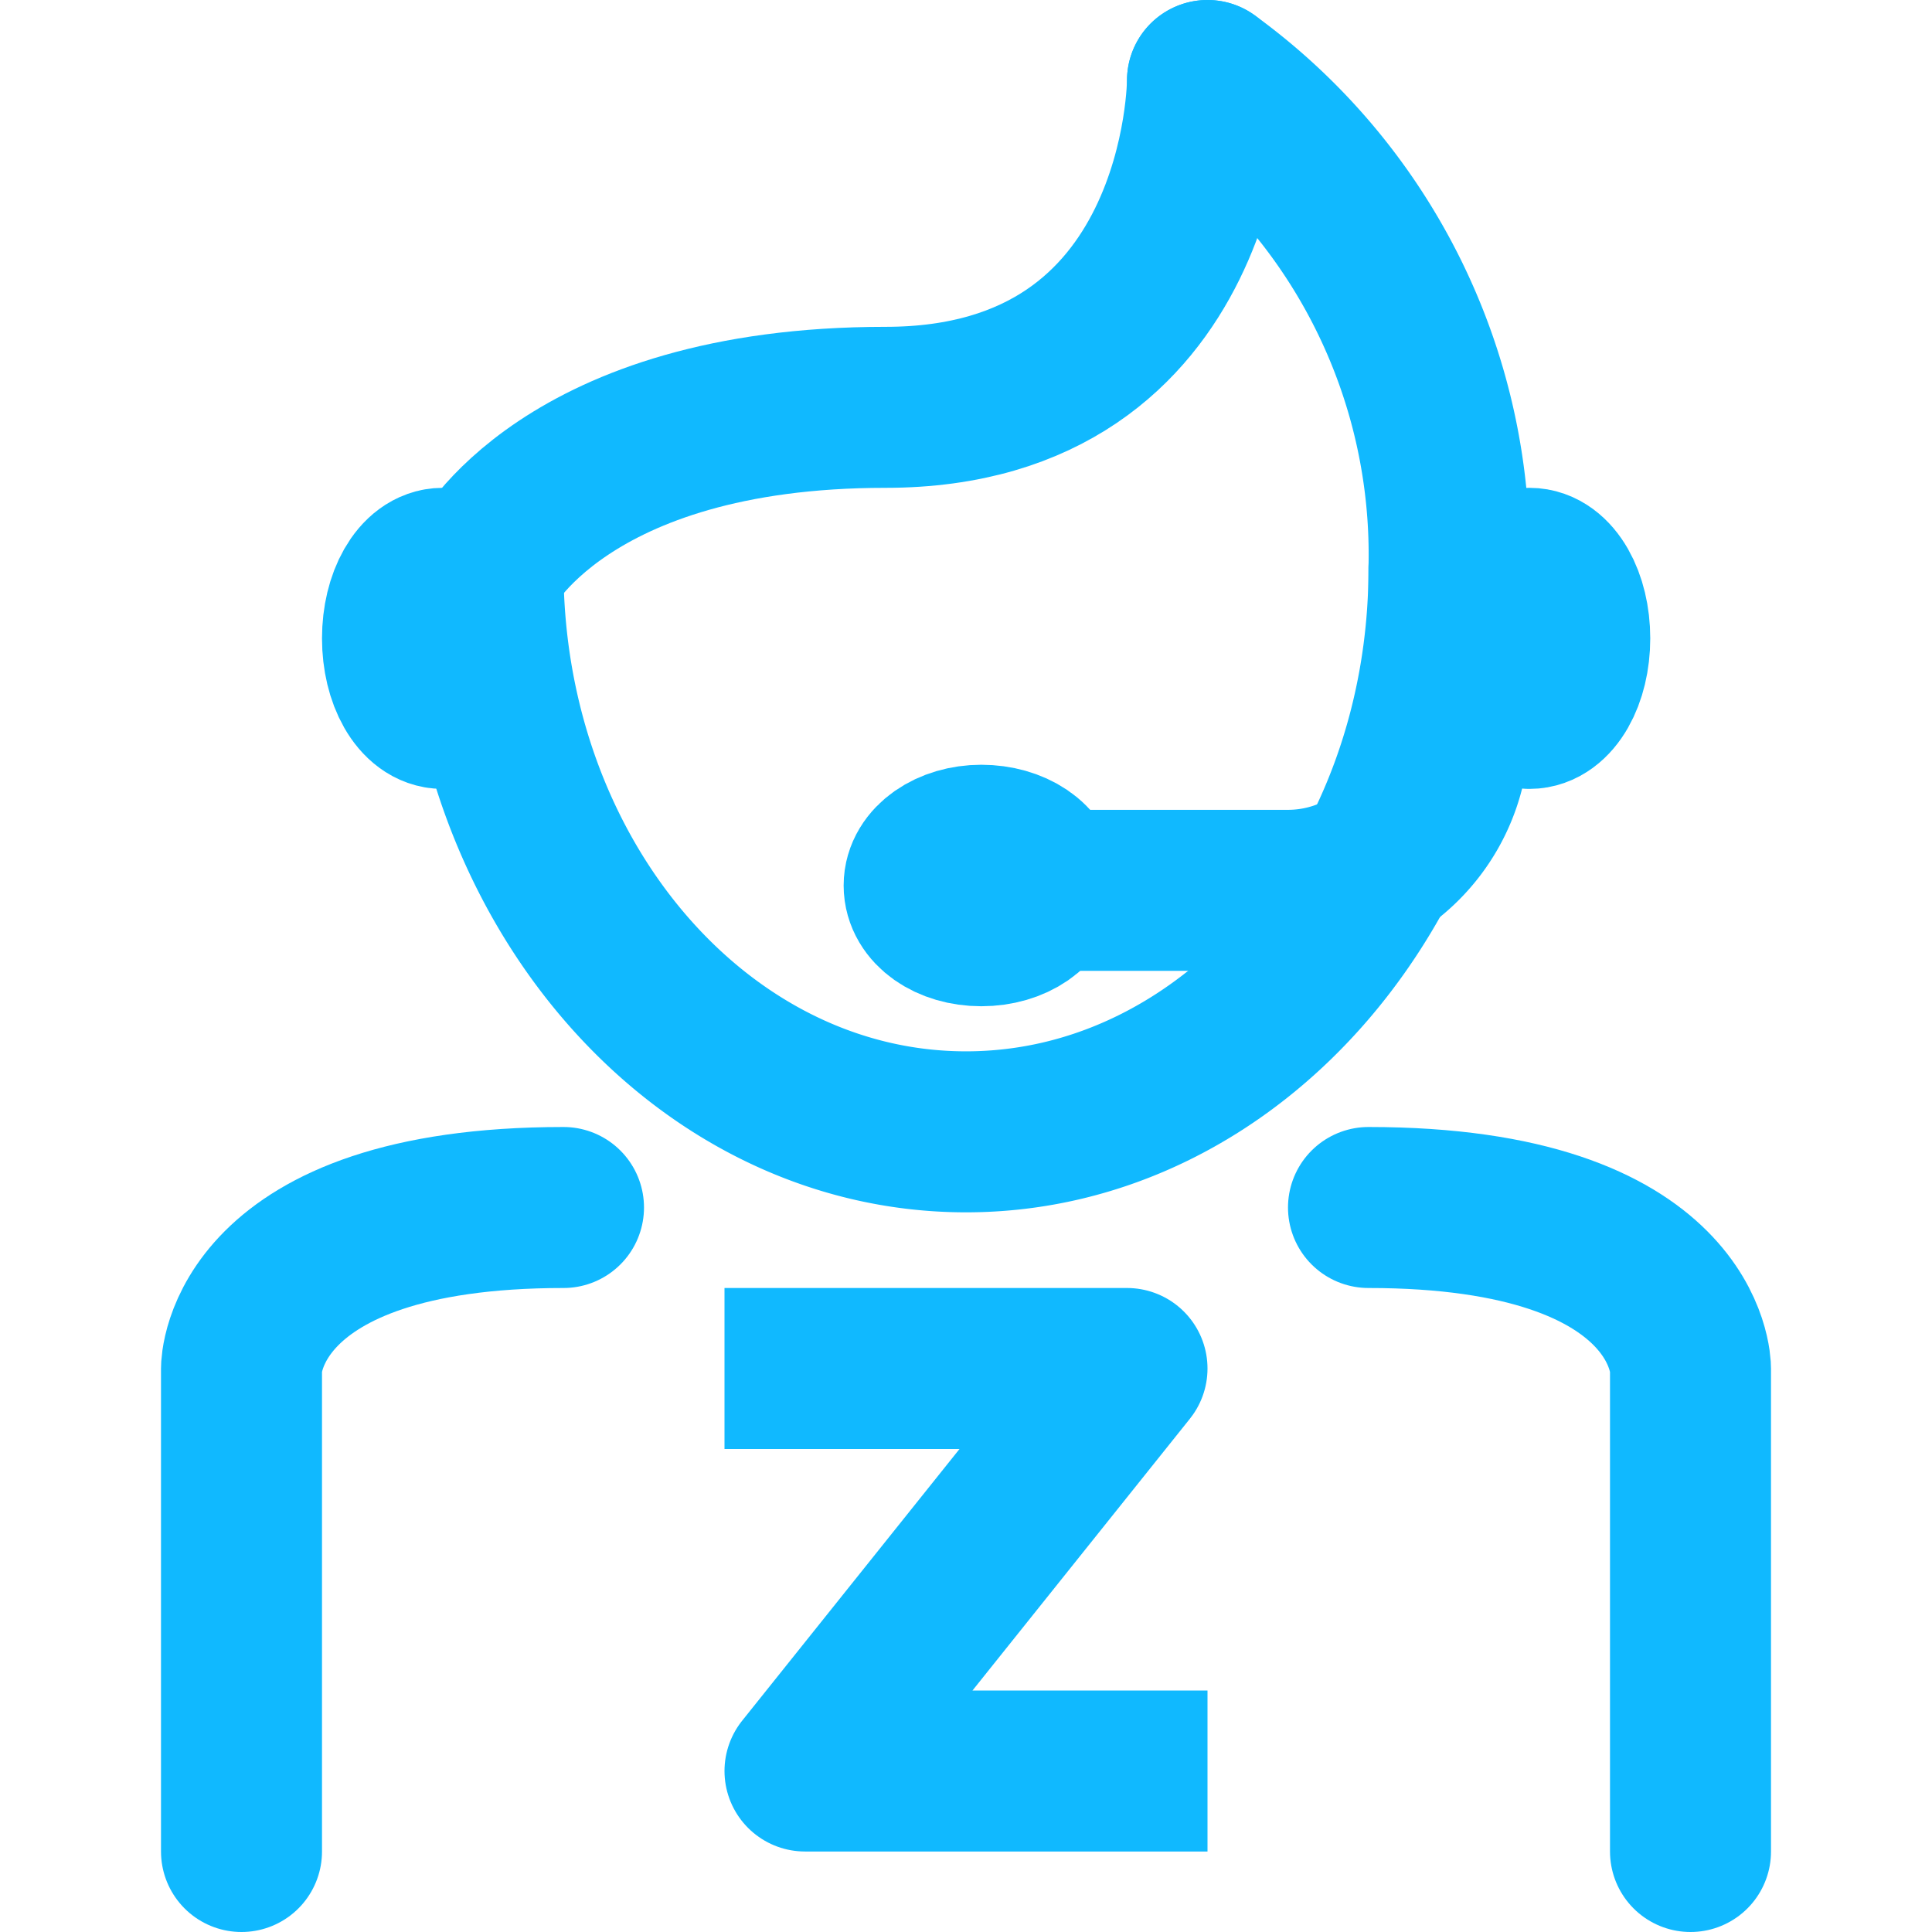 <svg xmlns="http://www.w3.org/2000/svg" viewBox="0 0 24 24"><defs><style>.cls-1,.cls-3{fill:none;stroke:#10b9ff;stroke-linejoin:round;stroke-width:2px;}.cls-1{stroke-linecap:round;}.cls-2{fill:#10b9ff;}</style></defs><title>Support Desk</title><g id="Support_Desk" data-name="Support Desk"><path class="cls-1" d="M15,1a7.28,7.28,0,0,1,3,6.06c0,3.87-2.69,7-6,7s-6-3.13-6-7"/><path class="cls-1" d="M19,7.06c.28,0,.5.39.5.87s-.22.87-.5.87"/><path class="cls-1" d="M3,23V17s0-2,4-2"/><path class="cls-1" d="M21,23V17s0-2-4-2"/><path class="cls-1" d="M5.5,7.06c-.28,0-.5.39-.5.87s.22.87.5.87"/><path class="cls-1" d="M15,1s0,4.06-4,4.06-5,2-5,2"/><path class="cls-2" d="M12.91,11c0,.28-.32.5-.72.5s-.71-.22-.71-.5.32-.5.71-.5S12.91,10.71,12.91,11Z"/><path class="cls-1" d="M12.91,11c0,.28-.32.5-.72.5s-.71-.22-.71-.5.32-.5.71-.5S12.91,10.71,12.91,11Z"/><path class="cls-1" d="M13,11.06h3a2,2,0,0,0,2-2v-2"/><polyline class="cls-3" points="9 17 14 17 10 22 15 22"/></g></svg>